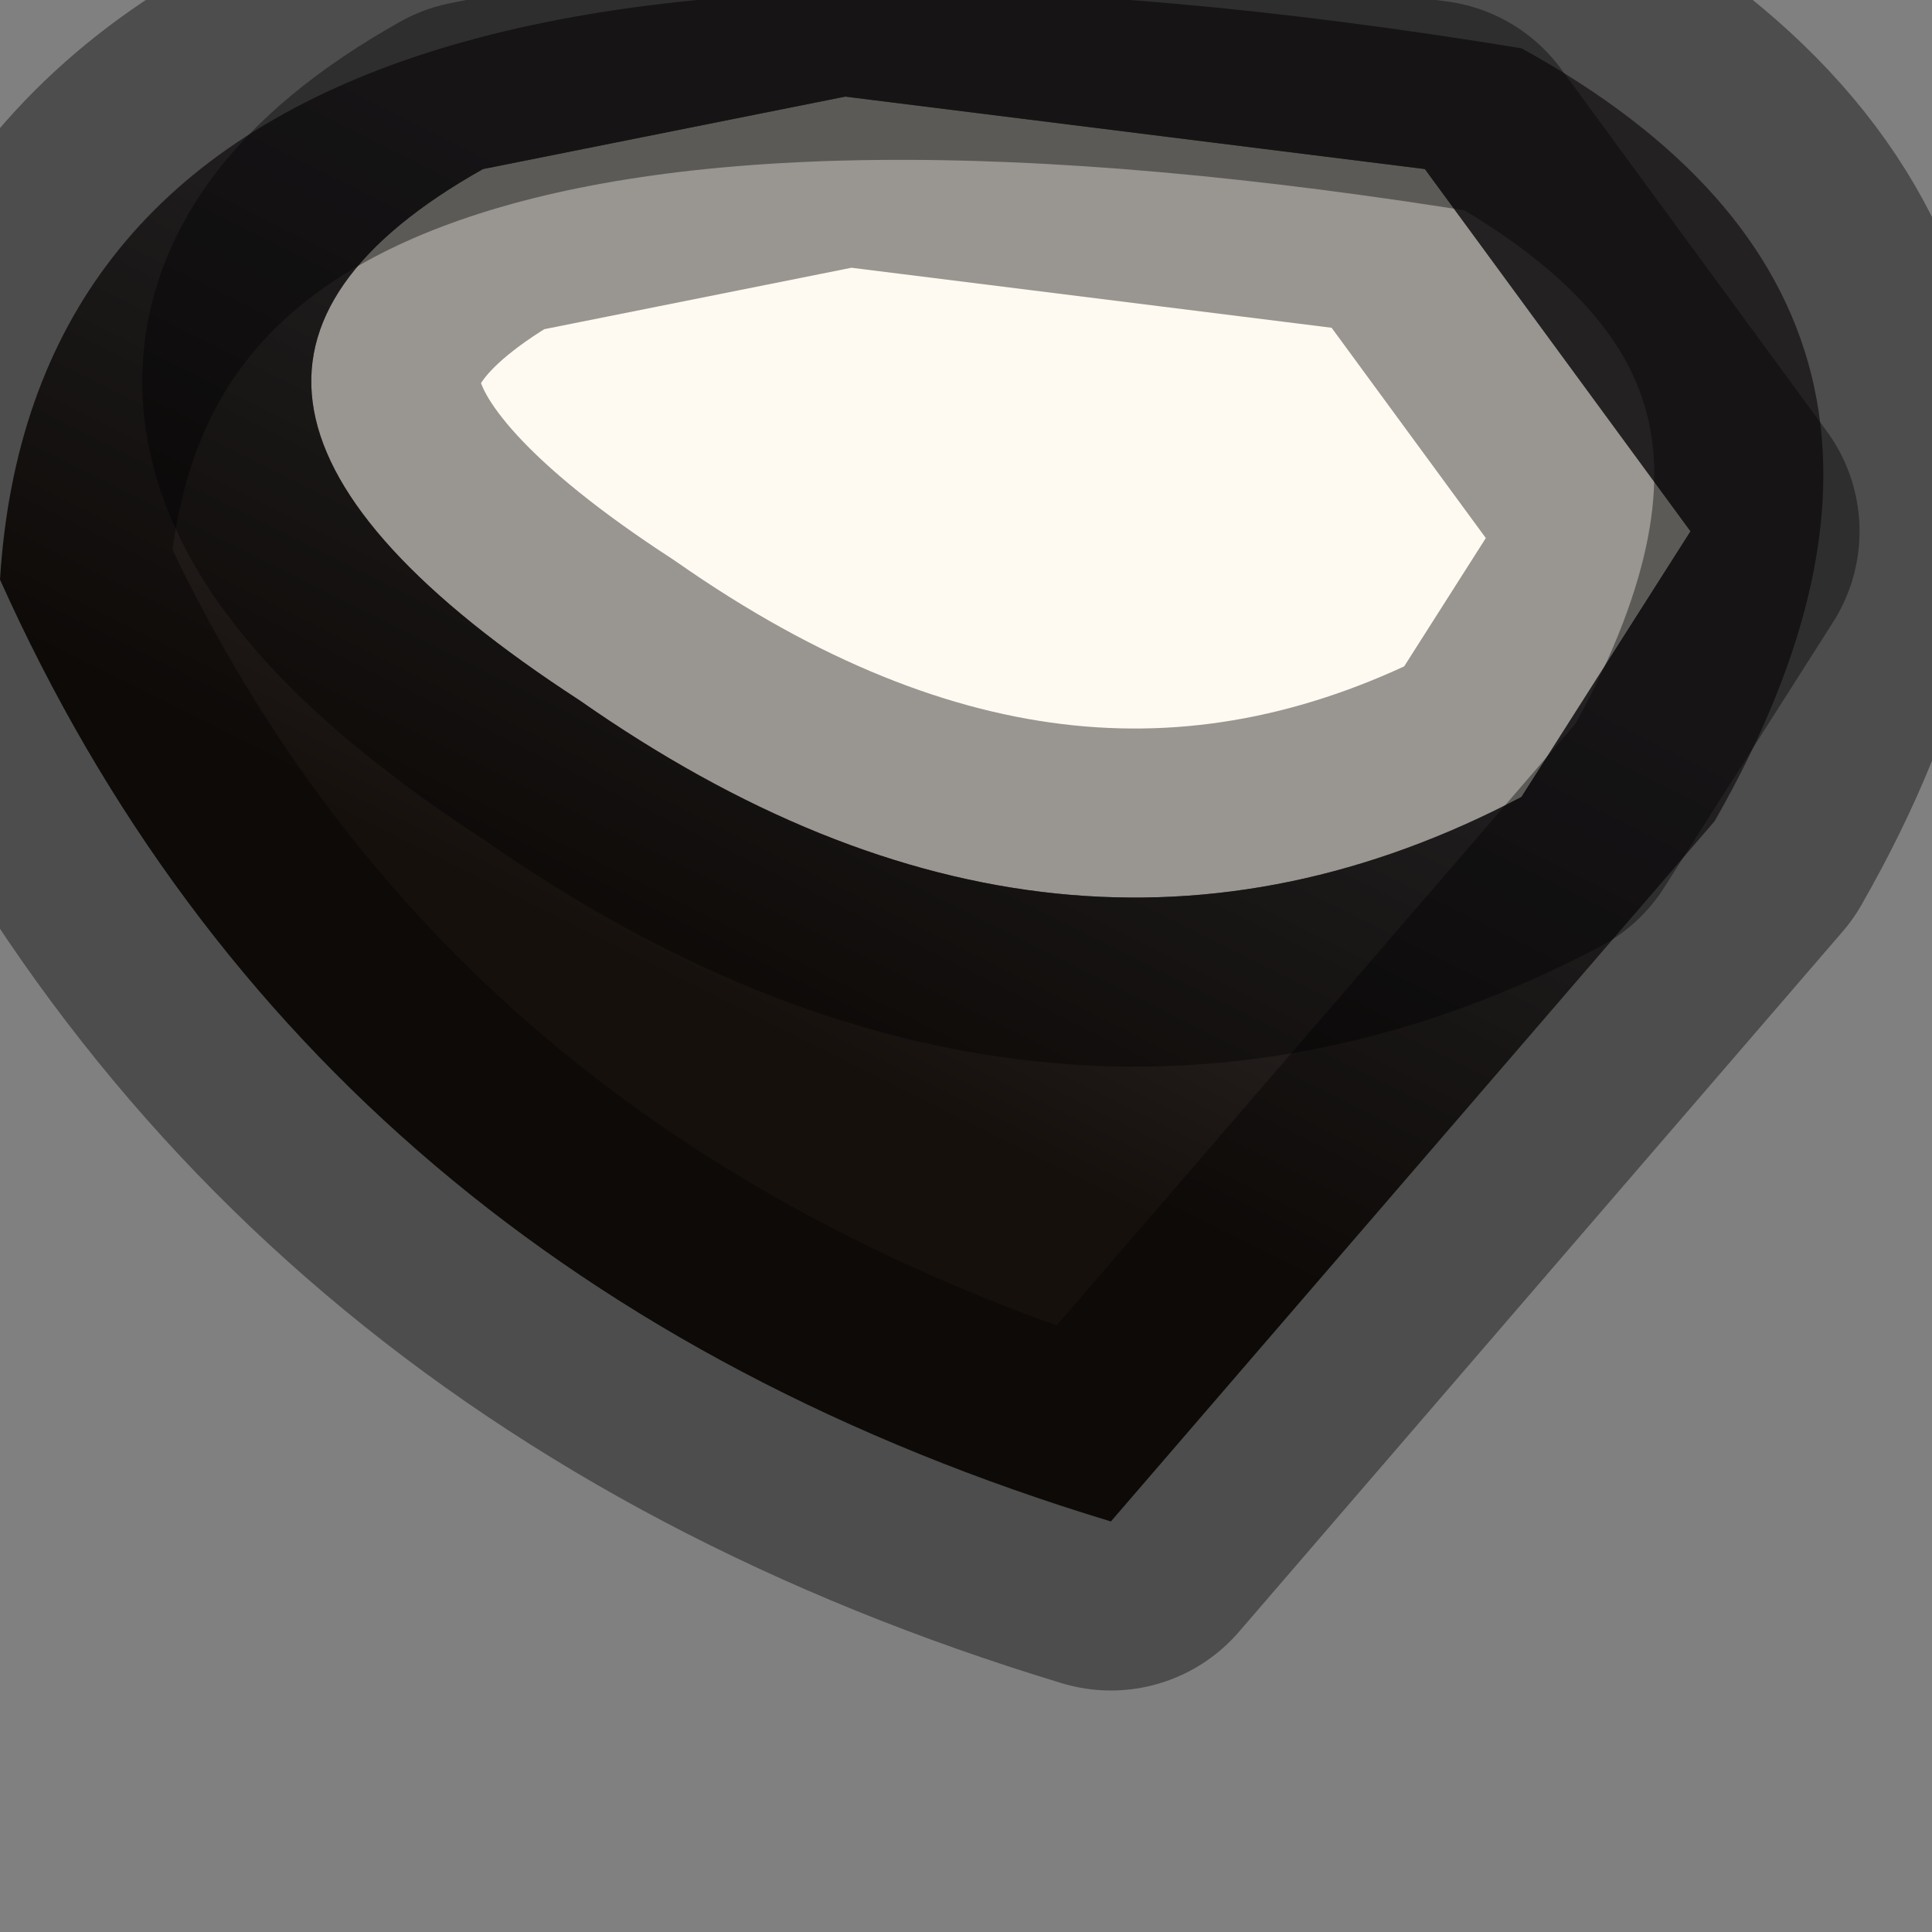 <?xml version="1.0" encoding="utf-8"?>
<svg version="1.1" id="Layer_1"
xmlns="http://www.w3.org/2000/svg"
xmlns:xlink="http://www.w3.org/1999/xlink"
width="4px" height="4px"
xml:space="preserve">
<rect width="100%" height="100%" fill="#808080" stroke="none"/>
<g id="PathID_3533" transform="matrix(1, 0, 0, 1, -8.85, 1.15)">
<path style="fill:#FFFAF1;fill-opacity:1" d="M11.8 -0.8L12.35 -0.05L12 0.5Q11.05 1 10.05 0.3Q9.05 -0.35 9.85 -0.8L10.6 -0.95L11.8 -0.8" />
<linearGradient
id="LinearGradID_1131" gradientUnits="userSpaceOnUse" gradientTransform="matrix(-0, 0.001, -0.002, -0.001, 10.7, 0.4)" spreadMethod ="pad" x1="-819.2" y1="0" x2="819.2" y2="0" >
<stop  offset="0" style="stop-color:#3C373B;stop-opacity:1" />
<stop  offset="0.937" style="stop-color:#15100C;stop-opacity:1" />
</linearGradient>
<path style="fill:url(#LinearGradID_1131) " d="M10.6 -0.95L9.85 -0.8Q9.05 -0.35 10.05 0.3Q11.05 1 12 0.5L12.35 -0.05L11.8 -0.8L10.6 -0.95M8.85 0.05Q8.95 -1.55 12 -1.05Q13 -0.5 12.4 0.55L11.15 2Q9.5 1.5 8.85 0.05" />
<path style="fill:none;stroke-width:0.7;stroke-linecap:round;stroke-linejoin:round;stroke-miterlimit:3;stroke:#000000;stroke-opacity:0.4" d="M10.6 -0.95L9.85 -0.8Q9.05 -0.35 10.05 0.3Q11.05 1 12 0.5L12.35 -0.05L11.8 -0.8L10.6 -0.95z" />
<path style="fill:none;stroke-width:0.7;stroke-linecap:round;stroke-linejoin:round;stroke-miterlimit:3;stroke:#000000;stroke-opacity:0.4" d="M11.15 2L12.4 0.55Q13 -0.5 12 -1.05Q8.95 -1.55 8.85 0.05Q9.5 1.5 11.15 2z" />
</g>
</svg>

